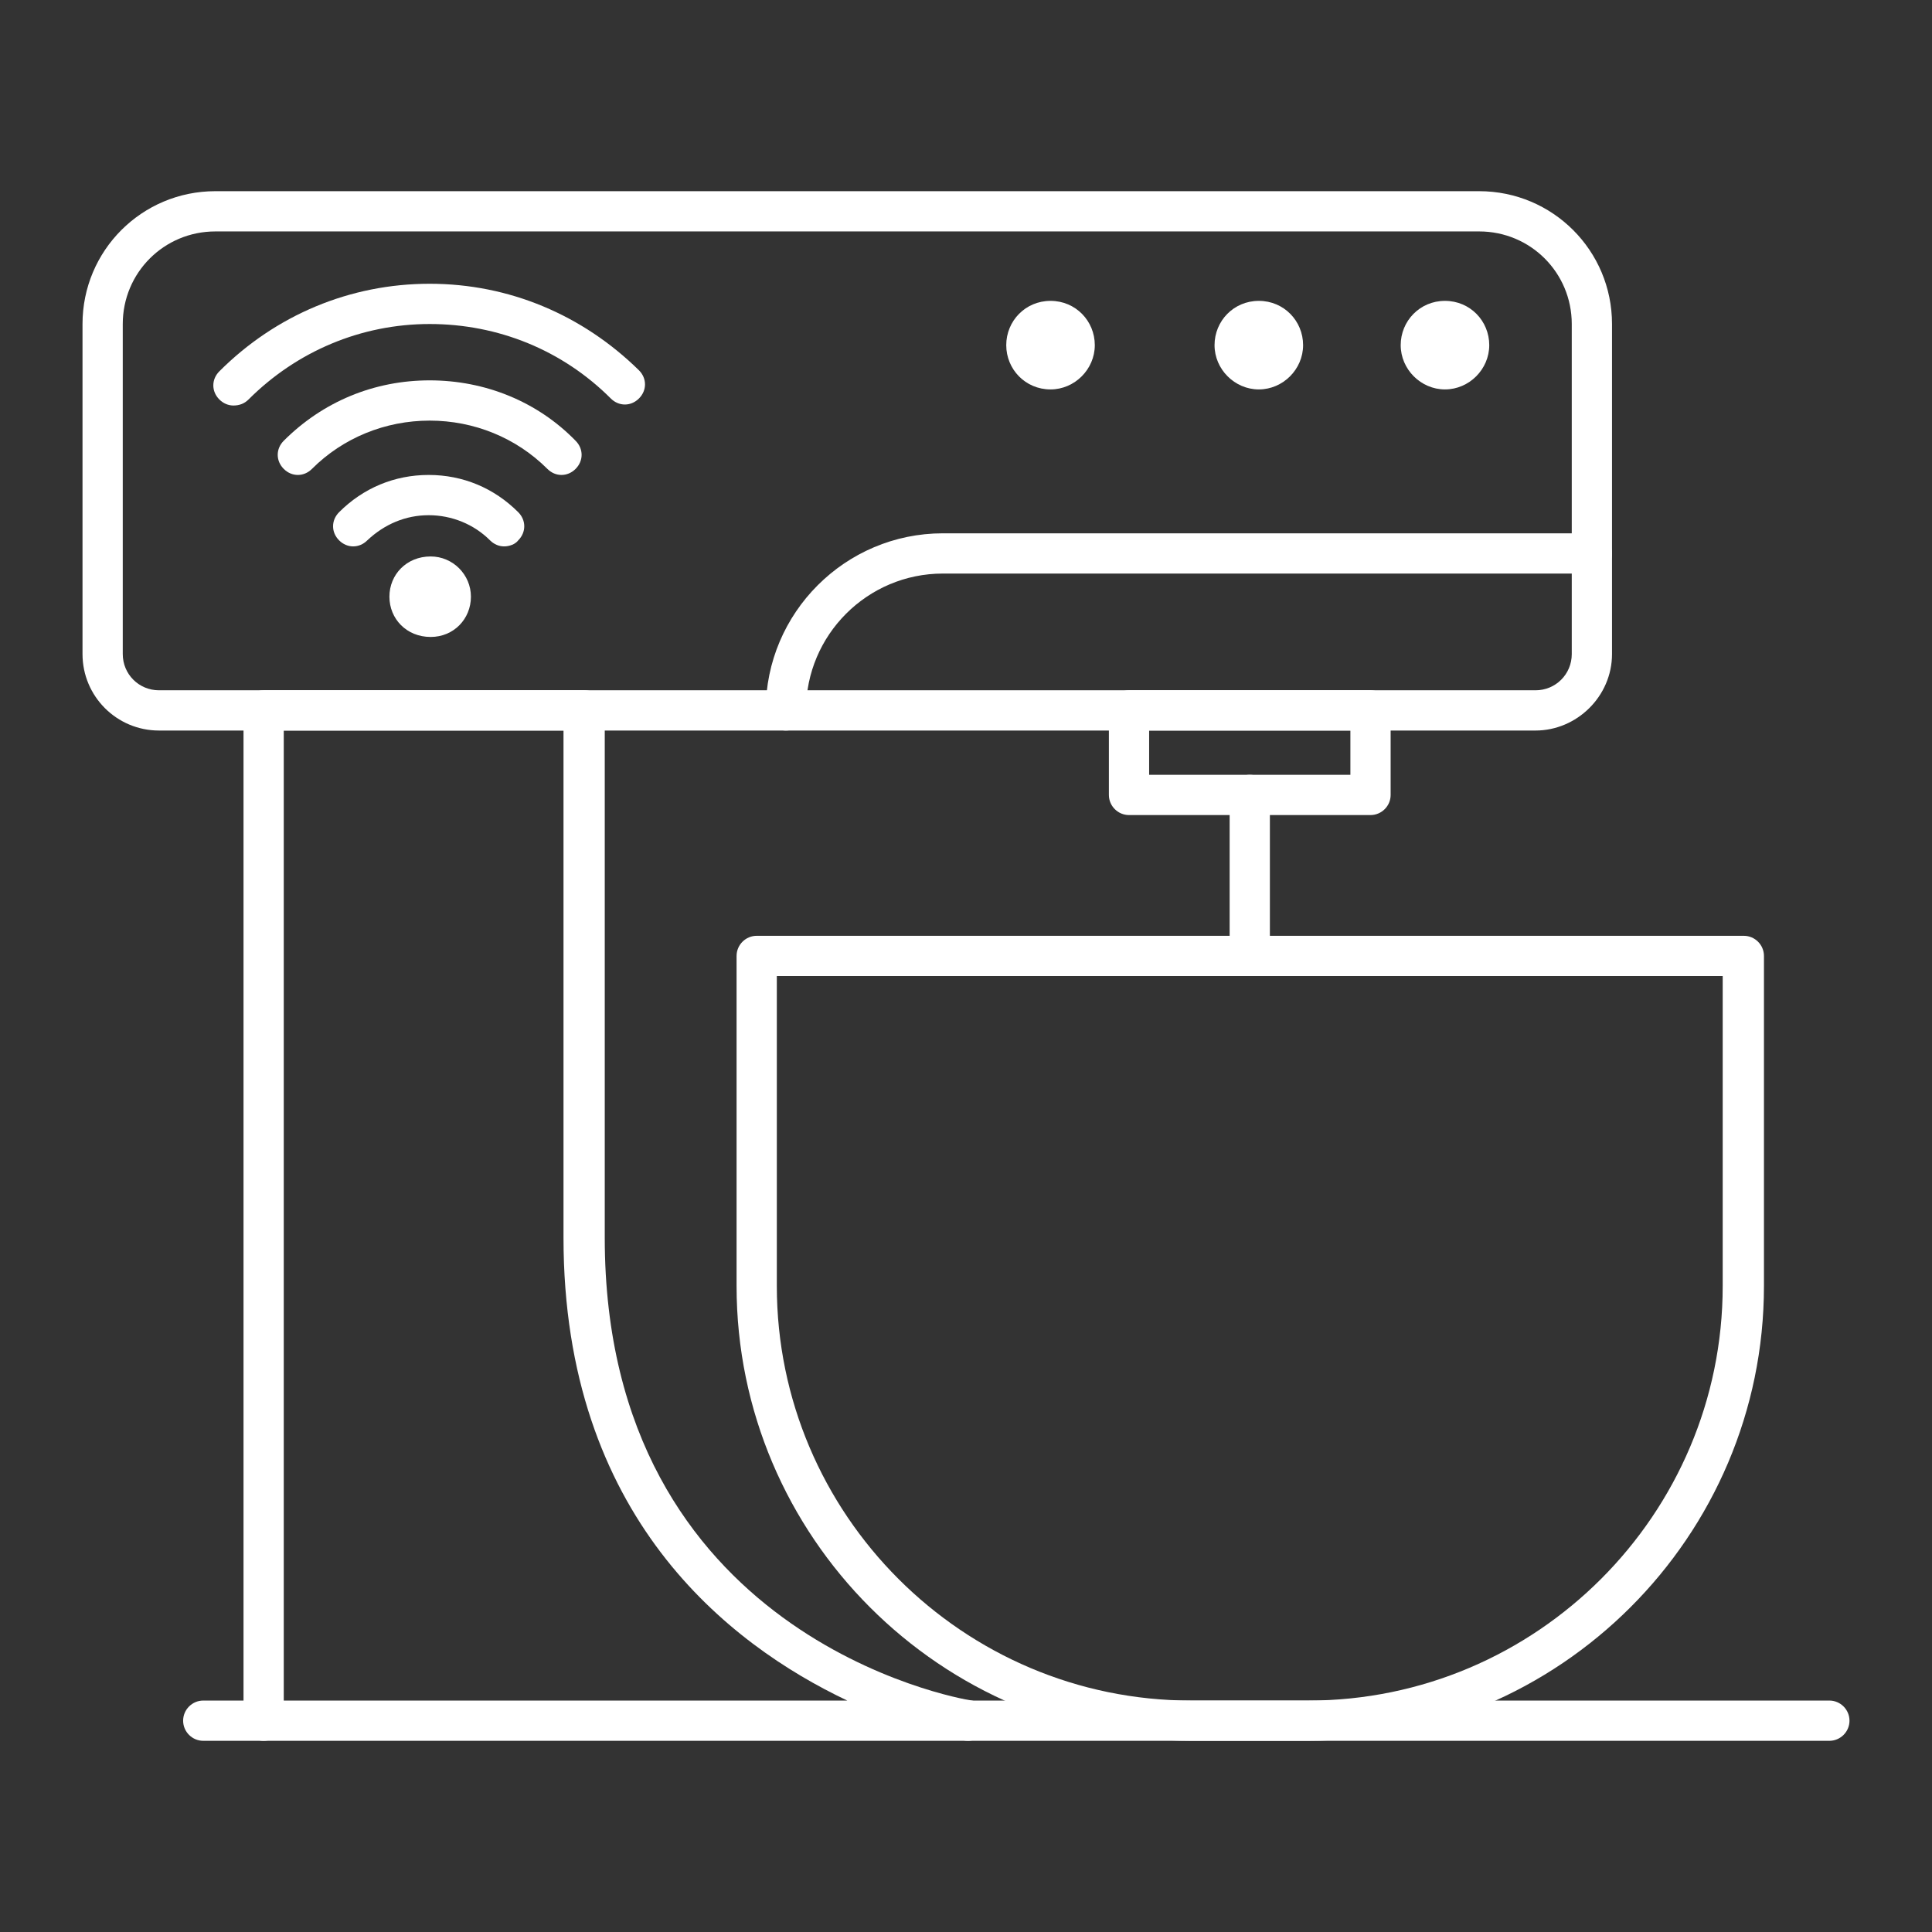 <?xml version="1.0" encoding="utf-8"?>
<!-- Generator: Adobe Illustrator 27.7.0, SVG Export Plug-In . SVG Version: 6.00 Build 0)  -->
<svg version="1.1" id="Security_Networking" xmlns="http://www.w3.org/2000/svg" xmlns:xlink="http://www.w3.org/1999/xlink"
	 x="0px" y="0px" viewBox="0 0 192 192" style="enable-background:new 0 0 192 192;" xml:space="preserve">
<rect x="0" y="0" width="192" height="192" fill="#333333" stroke="none"/>
<style type="text/css">
	.st0{fill:#FFFFFF;}
</style>
<path class="st0" d="M152.6,72.6H15.8c-4.2,0-7.6-3.4-7.6-7.6V32.2c0-7.3,5.9-13.2,13.2-13.2h125.6c7.3,0,13.2,5.9,13.2,13.2V65
	C160.2,69.2,156.7,72.6,152.6,72.6L152.6,72.6z M21.4,23c-5.1,0-9.2,4.1-9.2,9.2V65c0,2,1.6,3.6,3.6,3.6h136.8c2,0,3.6-1.6,3.6-3.6
	V32.2c0-5.1-4.1-9.2-9.2-9.2C147,23,21.4,23,21.4,23z"/>
<path class="st0" d="M78.1,72.6c-1.1,0-2-0.9-2-2C76.1,60.9,84,53,93.7,53h64.5c1.1,0,2,0.9,2,2s-0.9,2-2,2H93.7
	c-7.5,0-13.6,6.1-13.6,13.6C80.1,71.7,79.2,72.6,78.1,72.6z"/>
<path class="st0" d="M124.2,97c-1.1,0-2-0.9-2-2V79c0-1.1,0.9-2,2-2s2,0.9,2,2v16C126.2,96.1,125.3,97,124.2,97z"/>
<path class="st0" d="M136.2,81h-24c-1.1,0-2-0.9-2-2v-8.4c0-1.1,0.9-2,2-2h24c1.1,0,2,0.9,2,2V79C138.2,80.1,137.3,81,136.2,81z
	 M114.2,77h20v-4.4h-20V77z"/>
<path class="st0" d="M130,173h-11.6c-24.9,0-45.2-20.3-45.2-45.2V95c0-1.1,0.9-2,2-2h98.1c1.1,0,2,0.9,2,2v32.8
	C175.3,152.7,155,173,130,173z M77.2,97v30.8c0,22.7,18.5,41.2,41.2,41.2H130c22.7,0,41.2-18.5,41.2-41.2V97H77.2z"/>
<path class="st0" d="M96.2,173h-70c-1.1,0-2-0.9-2-2V70.6c0-1.1,0.9-2,2-2h31.9c1.1,0,2,0.9,2,2V123c0,39.5,35,45.8,36.5,46
	c1,0.2,1.8,1.1,1.7,2.1S97.3,173,96.2,173z M28.2,169h56c-11.8-5.6-28.2-18.3-28.2-46V72.6H28.2V169z"/>
<path class="st0" d="M181.8,173H96.2c-1.1,0-2-0.9-2-2s0.9-2,2-2h85.6c1.1,0,2,0.9,2,2S182.9,173,181.8,173z"/>
<path class="st0" d="M26.2,173h-6c-1.1,0-2-0.9-2-2s0.9-2,2-2h6c1.1,0,2,0.9,2,2S27.3,173,26.2,173z"/>
<path id="FortiAP" class="st0" d="M42.8,55.3c2.2,0,4,1.8,4,4s-1.7,4-4,4c-2.4,0-4.1-1.8-4.1-4S40.4,55.3,42.8,55.3z"/>
<path class="st0" d="M23.2,40.3c-0.5,0-1-0.2-1.4-0.6c-0.8-0.8-0.8-2,0-2.8c5.6-5.6,13-8.7,20.9-8.7s15.2,3.1,20.8,8.6
	c0.8,0.8,0.8,2,0,2.8c-0.8,0.8-2,0.8-2.8,0c-4.8-4.8-11.2-7.4-18-7.4s-13.2,2.7-18,7.5C24.3,40.1,23.8,40.3,23.2,40.3L23.2,40.3z"/>
<path class="st0" d="M50.1,54.3c-0.5,0-1-0.2-1.4-0.6c-1.6-1.6-3.8-2.5-6.1-2.5s-4.4,0.9-6.1,2.5c-0.8,0.8-2,0.8-2.8,0
	c-0.8-0.8-0.8-2,0-2.8c2.4-2.4,5.5-3.7,8.9-3.7s6.5,1.3,8.9,3.7c0.8,0.8,0.8,2,0,2.8C51.2,54.1,50.6,54.3,50.1,54.3L50.1,54.3z"/>
<path class="st0" d="M55.8,47.2c-0.5,0-1-0.2-1.4-0.6c-3.1-3.1-7.3-4.8-11.7-4.8s-8.6,1.7-11.7,4.8c-0.8,0.8-2,0.8-2.8,0
	s-0.8-2,0-2.8c3.9-3.9,9-6,14.5-6s10.7,2.1,14.5,6c0.8,0.8,0.8,2,0,2.8C56.8,47,56.3,47.2,55.8,47.2L55.8,47.2z"/>
<path class="st0" d="M143.6,38.7c2.4,0,4.4-2,4.4-4.4s-1.9-4.4-4.4-4.4s-4.4,2-4.4,4.4S141.2,38.7,143.6,38.7z"/>
<path class="st0" d="M125.1,38.7c2.4,0,4.4-2,4.4-4.4s-1.9-4.4-4.4-4.4s-4.4,2-4.4,4.4S122.7,38.7,125.1,38.7z"/>
<path class="st0" d="M104.4,38.7c2.4,0,4.4-2,4.4-4.4s-1.9-4.4-4.4-4.4s-4.4,2-4.4,4.4S101.9,38.7,104.4,38.7z"/>
</svg>
